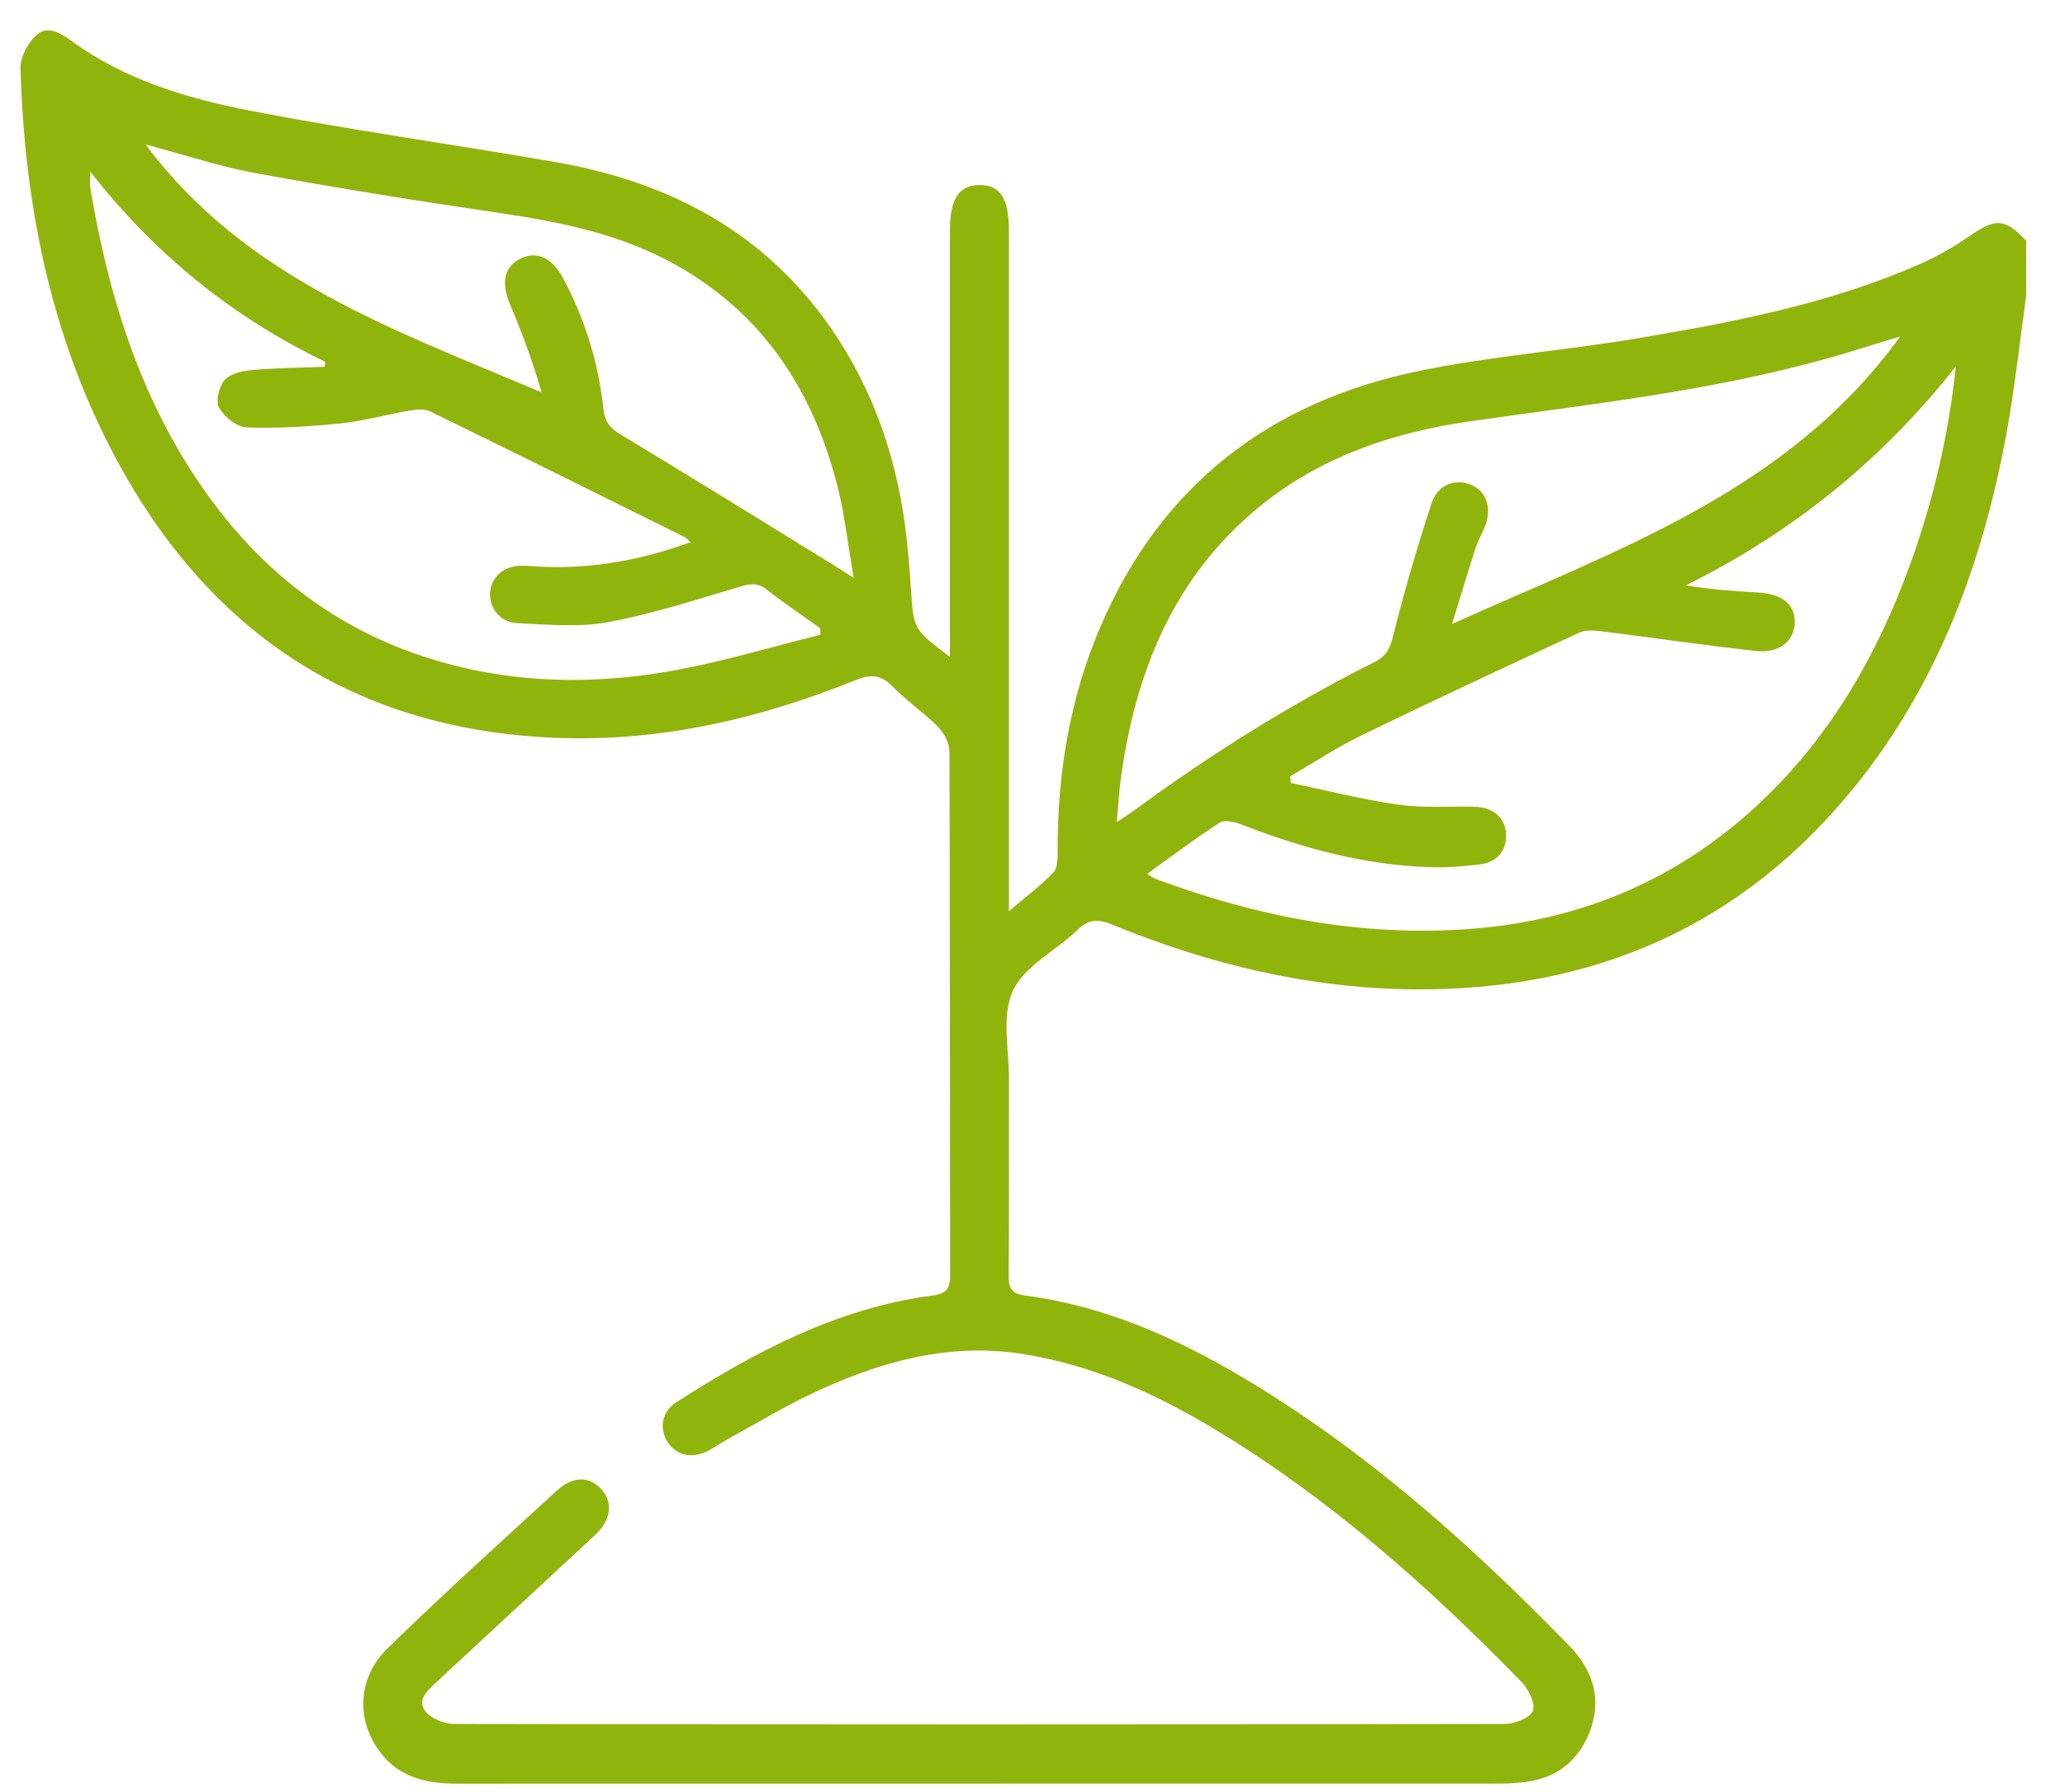 <svg width="53" height="46" viewBox="0 0 53 46" fill="none" xmlns="http://www.w3.org/2000/svg">
<path d="M52.005 7.589C51.837 8.779 51.711 9.977 51.493 11.158C50.884 14.444 49.754 17.52 47.635 20.157C44.727 23.775 40.899 25.437 36.296 25.399C33.597 25.377 31.021 24.752 28.536 23.733C28.171 23.584 27.939 23.601 27.655 23.873C27.1 24.406 26.289 24.8 25.995 25.441C25.701 26.08 25.899 26.95 25.897 27.719C25.891 29.395 25.901 31.072 25.889 32.748C25.887 33.071 25.961 33.213 26.318 33.26C28.346 33.525 30.18 34.341 31.916 35.374C35.051 37.238 37.747 39.648 40.278 42.252C40.889 42.88 41.125 43.622 40.799 44.462C40.493 45.248 39.894 45.685 39.044 45.758C38.878 45.773 38.711 45.787 38.544 45.787C29.608 45.789 20.673 45.788 11.737 45.79C10.971 45.79 10.264 45.645 9.768 44.997C9.13 44.165 9.167 43.071 9.959 42.302C11.377 40.924 12.841 39.594 14.3 38.259C14.717 37.877 15.153 37.901 15.453 38.253C15.741 38.59 15.676 39.033 15.277 39.403C13.927 40.658 12.573 41.909 11.223 43.164C11.001 43.37 10.697 43.617 10.908 43.918C11.045 44.114 11.398 44.257 11.655 44.257C20.641 44.274 29.627 44.274 38.612 44.257C38.869 44.257 39.265 44.106 39.343 43.92C39.418 43.74 39.228 43.361 39.047 43.175C36.667 40.731 34.128 38.473 31.193 36.702C29.664 35.78 28.052 35.048 26.271 34.763C24.356 34.456 22.578 34.957 20.871 35.761C20.1 36.124 19.368 36.569 18.62 36.98C18.459 37.068 18.309 37.18 18.144 37.26C17.738 37.457 17.344 37.356 17.131 37.014C16.915 36.668 16.982 36.239 17.358 35.998C19.387 34.698 21.498 33.579 23.931 33.258C24.313 33.207 24.387 33.067 24.386 32.722C24.377 28.246 24.384 23.77 24.368 19.294C24.367 19.08 24.232 18.82 24.077 18.662C23.714 18.294 23.275 17.998 22.914 17.628C22.609 17.315 22.347 17.305 21.95 17.464C19.519 18.444 17.001 19.035 14.364 18.945C9.044 18.762 5.242 16.176 2.833 11.499C1.264 8.452 0.625 5.159 0.526 1.756C0.517 1.463 0.724 1.08 0.954 0.884C1.236 0.645 1.563 0.855 1.856 1.067C3.217 2.051 4.801 2.527 6.408 2.839C9.019 3.346 11.658 3.706 14.279 4.165C17.18 4.673 19.628 5.958 21.34 8.443C22.387 9.963 22.979 11.655 23.227 13.473C23.301 14.02 23.344 14.572 23.38 15.123C23.448 16.151 23.442 16.152 24.38 16.865C24.38 16.605 24.38 16.42 24.38 16.236C24.38 12.799 24.38 9.362 24.38 5.926C24.381 5.101 24.611 4.75 25.145 4.751C25.678 4.752 25.895 5.09 25.895 5.932C25.895 11.514 25.895 17.097 25.895 22.68C25.895 22.875 25.895 23.07 25.895 23.392C26.349 23.005 26.723 22.727 27.039 22.394C27.149 22.277 27.146 22.025 27.145 21.834C27.141 19.852 27.456 17.933 28.238 16.101C29.796 12.453 32.594 10.312 36.419 9.523C38.252 9.145 40.133 9.002 41.982 8.693C44.475 8.275 46.961 7.8 49.294 6.771C49.735 6.577 50.16 6.33 50.557 6.055C51.22 5.597 51.459 5.601 52.005 6.181V7.589ZM50.197 9.408C48.315 11.804 46.013 13.666 43.271 15.026C43.903 15.135 44.513 15.177 45.124 15.211C45.729 15.245 46.062 15.506 46.064 15.959C46.066 16.436 45.683 16.777 45.081 16.712C43.753 16.57 42.43 16.372 41.104 16.207C40.916 16.184 40.695 16.167 40.533 16.242C38.666 17.107 36.8 17.976 34.95 18.875C34.315 19.183 33.722 19.578 33.11 19.933L33.136 20.101C34.048 20.291 34.955 20.524 35.876 20.655C36.516 20.746 37.176 20.698 37.827 20.709C38.314 20.718 38.63 20.983 38.655 21.405C38.679 21.823 38.431 22.136 37.979 22.191C37.565 22.241 37.143 22.276 36.727 22.263C35.033 22.214 33.425 21.774 31.854 21.164C31.686 21.098 31.43 21.038 31.307 21.117C30.68 21.523 30.082 21.975 29.444 22.433C29.55 22.497 29.602 22.541 29.662 22.563C32.266 23.535 34.949 24.056 37.733 23.847C40.6 23.631 43.112 22.564 45.214 20.568C46.99 18.88 48.172 16.822 49.004 14.545C49.608 12.89 50.013 11.187 50.197 9.408ZM48.771 8.636C48.077 8.847 47.491 9.038 46.897 9.204C43.904 10.041 40.822 10.375 37.757 10.812C35.648 11.112 33.69 11.794 32.064 13.228C30.035 15.019 29.128 17.367 28.769 19.977C28.722 20.325 28.703 20.676 28.663 21.104C28.856 20.976 28.956 20.916 29.049 20.848C31.023 19.398 33.088 18.094 35.278 16.996C35.578 16.846 35.675 16.651 35.756 16.325C36.041 15.178 36.374 14.041 36.743 12.918C36.901 12.436 37.354 12.277 37.759 12.447C38.15 12.611 38.297 13.038 38.116 13.508C38.044 13.695 37.937 13.869 37.875 14.059C37.678 14.667 37.496 15.28 37.268 16.019C41.539 14.093 45.894 12.616 48.771 8.636ZM17.724 13.92C17.642 13.848 17.609 13.806 17.567 13.785C15.395 12.707 13.224 11.628 11.045 10.564C10.898 10.493 10.687 10.512 10.514 10.541C9.921 10.642 9.336 10.809 8.739 10.87C7.941 10.952 7.133 11.002 6.333 10.973C6.081 10.964 5.758 10.703 5.623 10.468C5.528 10.302 5.62 9.917 5.767 9.755C5.918 9.587 6.232 9.52 6.482 9.498C7.096 9.444 7.715 9.441 8.332 9.417L8.35 9.29C5.993 8.151 3.998 6.558 2.317 4.406C2.317 4.638 2.304 4.735 2.319 4.827C2.779 7.579 3.592 10.207 5.198 12.521C6.662 14.632 8.595 16.156 11.078 16.92C13.157 17.561 15.275 17.592 17.391 17.195C18.626 16.963 19.836 16.599 21.057 16.295L21.052 16.127C20.592 15.798 20.122 15.484 19.678 15.135C19.447 14.953 19.255 14.984 18.995 15.06C17.875 15.39 16.758 15.761 15.613 15.971C14.853 16.11 14.045 16.036 13.262 15.996C12.823 15.974 12.55 15.593 12.58 15.207C12.61 14.811 12.926 14.531 13.367 14.523C13.567 14.519 13.768 14.544 13.969 14.552C15.253 14.601 16.486 14.367 17.724 13.92ZM3.738 3.709C6.298 7.15 10.153 8.481 13.9 10.072C13.678 9.299 13.405 8.557 13.096 7.829C12.862 7.278 12.929 6.858 13.34 6.647C13.755 6.432 14.16 6.601 14.442 7.123C15.014 8.18 15.36 9.313 15.489 10.505C15.524 10.826 15.658 10.991 15.932 11.156C17.752 12.252 19.556 13.374 21.365 14.488C21.5 14.571 21.633 14.658 21.909 14.834C21.761 13.968 21.683 13.239 21.507 12.533C20.892 10.077 19.622 8.082 17.36 6.809C15.947 6.013 14.399 5.7 12.816 5.467C10.731 5.161 8.648 4.827 6.574 4.448C5.626 4.274 4.703 3.965 3.738 3.709Z" fill="#91B40D"/>
</svg>
